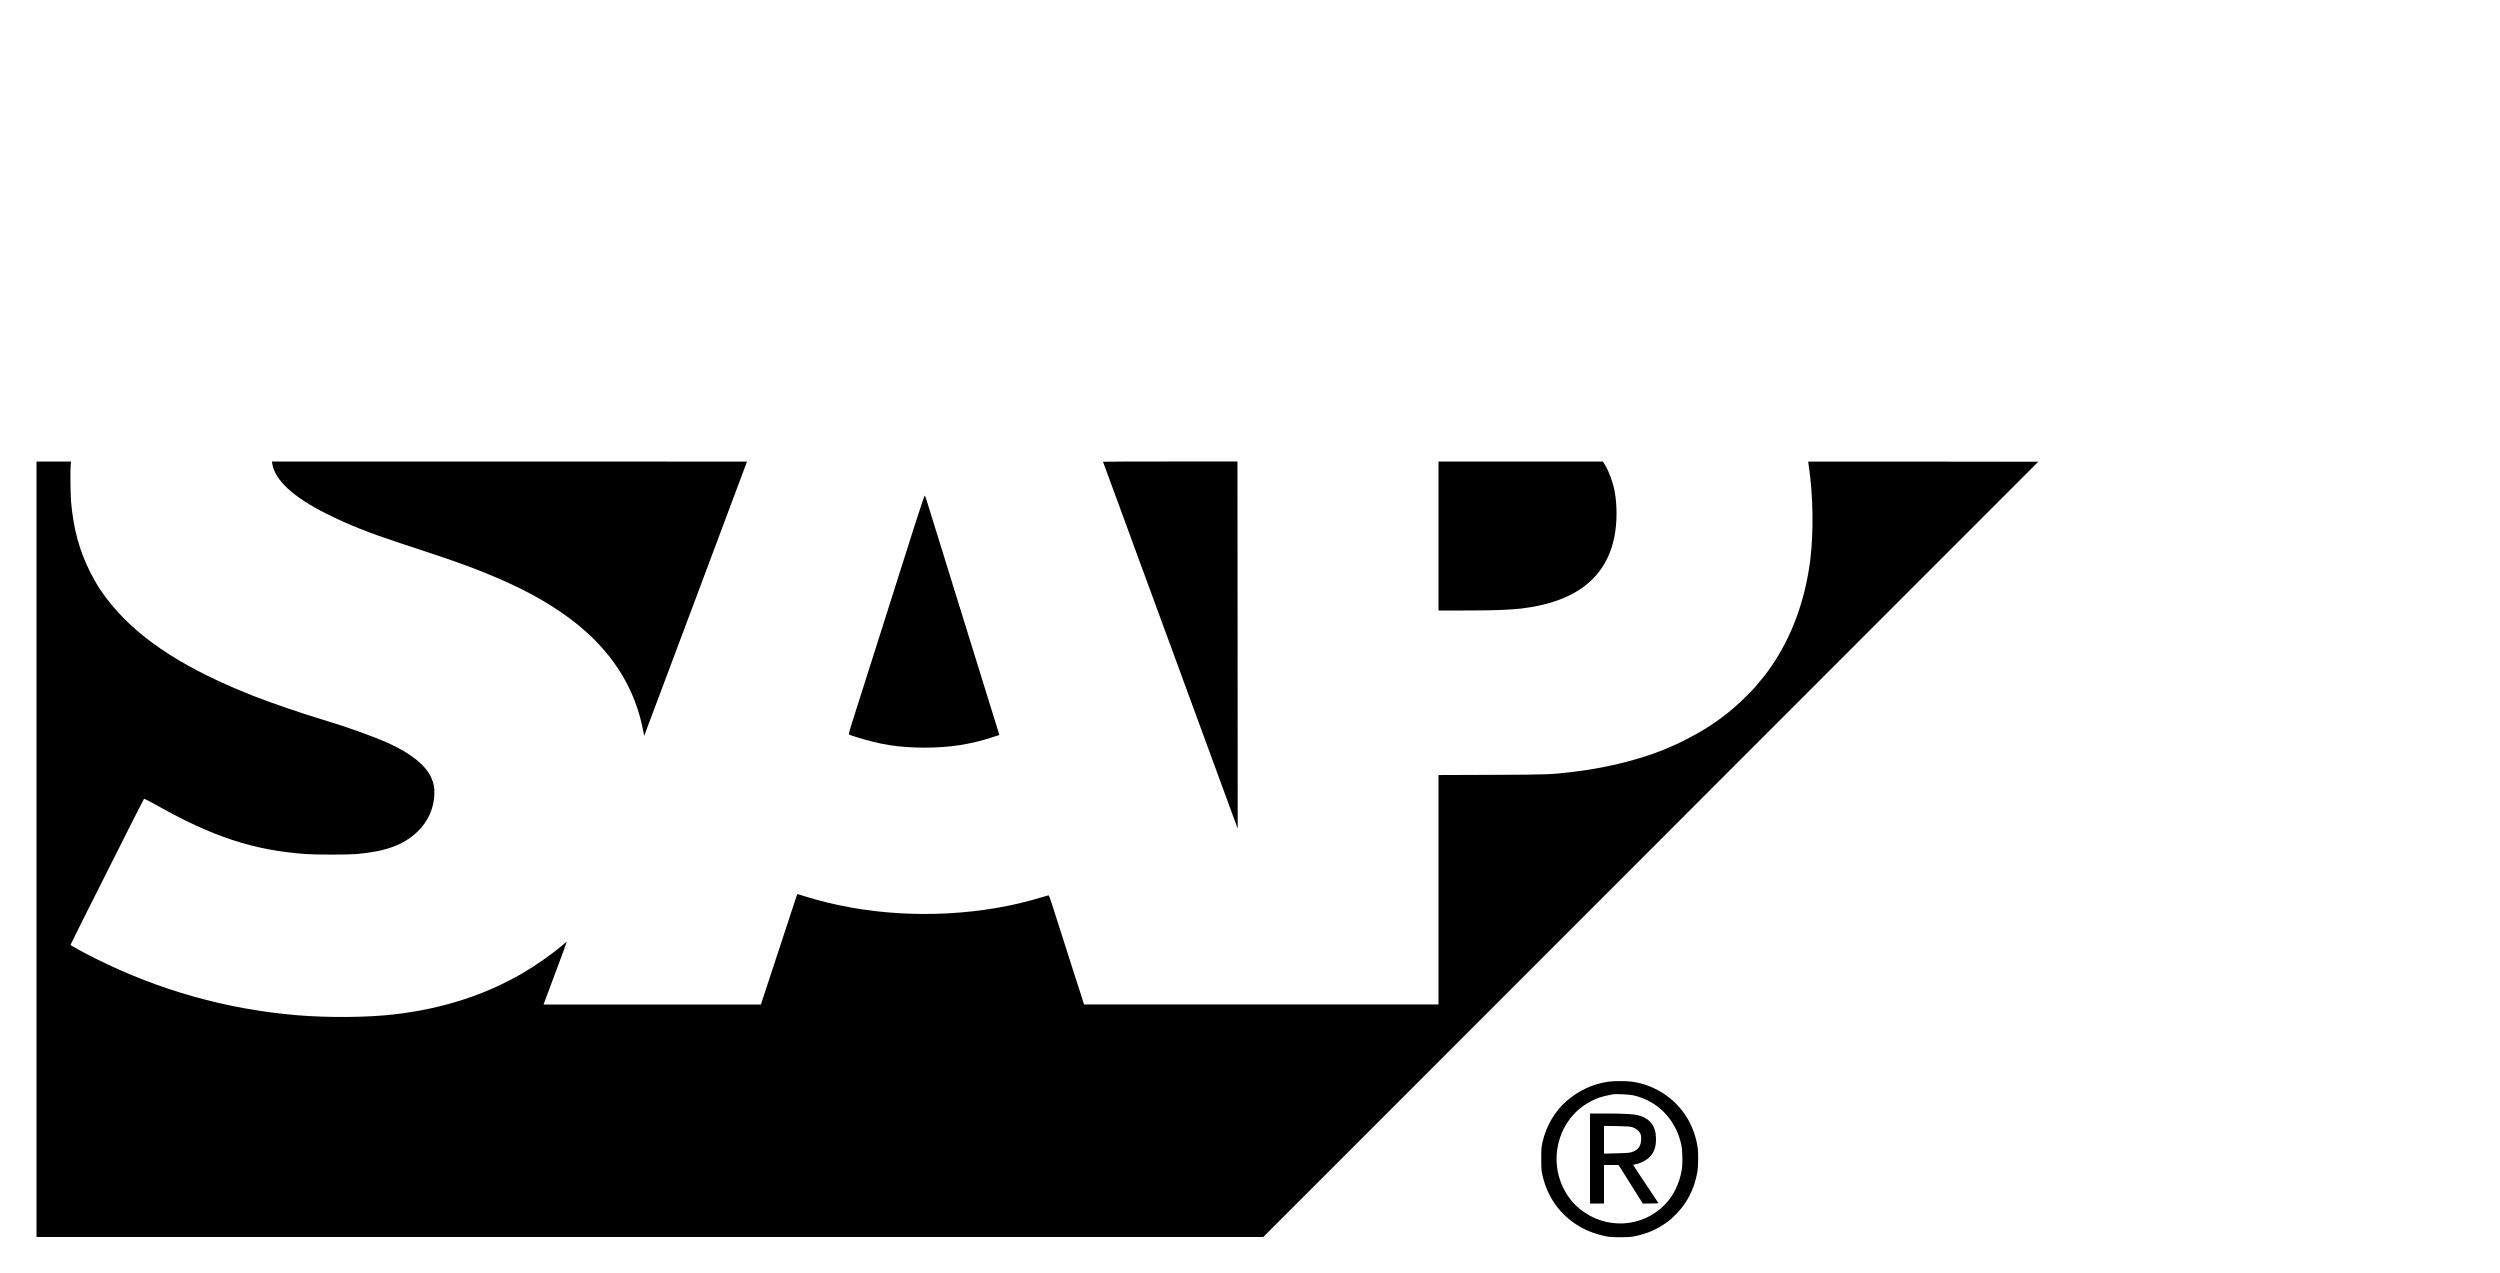 <?xml version="1.0" standalone="no"?>
<!DOCTYPE svg PUBLIC "-//W3C//DTD SVG 20010904//EN"
 "http://www.w3.org/TR/2001/REC-SVG-20010904/DTD/svg10.dtd">
<svg version="1.0" xmlns="http://www.w3.org/2000/svg"
 width="5000pt" height="2546pt" viewBox="0 0 5000 2546"
 preserveAspectRatio="xMidYMid meet">
<g transform="translate(0,2546) scale(0.1,-0.1)"
fill="#000000" stroke="none">
<path d="M730 8475 l0 -7755 12268 0 12267 0 7750 7752 7750 7753 -2299 3
c-1265 1 -2300 1 -2302 0 -1 -2 4 -43 12 -93 87 -577 99 -1317 29 -1875 -101
-807 -372 -1543 -787 -2140 -102 -146 -142 -196 -322 -410 -17 -19 -105 -110
-197 -201 -279 -278 -608 -525 -954 -719 -121 -68 -397 -210 -407 -210 -3 0
-44 -17 -90 -39 -512 -238 -1266 -435 -1998 -520 -443 -52 -491 -54 -1617 -58
l-1063 -4 0 -2295 0 -2294 -3545 0 -3544 0 -51 163 c-28 89 -58 180 -65 202
-8 22 -30 90 -49 150 -58 185 -414 1298 -476 1490 -39 122 -62 179 -71 178 -8
-1 -72 -19 -144 -41 -1158 -355 -2556 -429 -3815 -201 -311 56 -663 142 -918
224 -79 26 -145 45 -147 43 -1 -2 -32 -95 -69 -208 -77 -236 -459 -1397 -578
-1757 l-80 -243 -2173 0 -2174 0 25 68 c14 37 84 222 154 412 71 190 154 413
185 495 97 258 107 290 87 273 -9 -8 -48 -41 -87 -74 -193 -165 -533 -403
-785 -549 -758 -438 -1587 -705 -2540 -820 -545 -65 -1333 -73 -1975 -19
-1397 117 -2757 499 -4020 1131 -241 120 -505 265 -505 276 0 8 280 567 1177
2347 157 311 289 569 294 574 4 5 94 -40 211 -106 1151 -652 1968 -922 3023
-999 209 -15 832 -15 1010 0 585 50 942 180 1219 442 210 199 331 461 343 744
6 140 -13 240 -71 360 -114 239 -406 471 -840 668 -307 138 -840 330 -1291
464 -379 112 -1051 341 -1400 478 -1334 523 -2244 1102 -2829 1800 -192 229
-317 417 -446 670 -223 438 -344 884 -390 1438 -12 147 -16 669 -5 740 l7 47
-346 0 -346 0 0 -7755z"/>
<path d="M5445 16188 c51 -331 421 -672 1091 -1006 433 -217 830 -374 1459
-582 1006 -330 1325 -442 1690 -590 712 -288 1234 -568 1695 -908 828 -612
1325 -1376 1491 -2294 l12 -66 1029 2741 c565 1508 1028 2743 1028 2745 0 1
-2138 2 -4751 2 l-4751 0 7 -42z"/>
<path d="M22060 16225 c0 -2 4 -14 10 -27 9 -21 287 -778 490 -1333 48 -132
131 -359 184 -505 54 -146 113 -305 131 -355 19 -49 81 -218 138 -375 112
-306 460 -1253 584 -1590 41 -113 90 -245 108 -295 87 -237 192 -523 235 -640
27 -71 67 -182 90 -245 23 -63 73 -198 110 -300 158 -426 574 -1559 592 -1613
11 -32 21 -57 22 -55 0 2 0 1653 -2 3671 l-3 3667 -1345 0 c-739 0 -1344 -2
-1344 -5z"/>
<path d="M28770 14740 l0 -1490 503 0 c579 0 923 12 1157 40 1079 129 1697
610 1860 1445 53 271 54 618 4 894 -34 181 -109 390 -193 531 l-42 70 -1644 0
-1645 0 0 -1490z"/>
<path d="M18281 14913 c-221 -694 -223 -702 -369 -1163 -55 -173 -114 -358
-130 -410 -17 -52 -103 -324 -192 -605 -89 -280 -209 -658 -267 -840 -58 -181
-133 -420 -168 -530 -35 -110 -91 -287 -125 -394 -48 -153 -59 -196 -48 -202
7 -5 69 -27 138 -48 481 -154 867 -214 1380 -214 489 0 903 64 1346 207 l141
46 -39 127 c-22 71 -50 162 -63 203 -13 41 -82 266 -155 500 -73 234 -140 452
-150 485 -10 33 -53 170 -95 305 -42 135 -132 425 -200 645 -147 476 -219 709
-245 790 -10 33 -78 251 -150 485 -279 901 -352 1137 -369 1189 -9 30 -21 56
-27 58 -6 2 -97 -271 -213 -634z"/>
<path d="M32155 3825 c-309 -49 -584 -178 -822 -384 -238 -206 -411 -504 -485
-832 -20 -92 -23 -129 -23 -329 1 -211 2 -233 29 -344 95 -404 320 -730 660
-958 168 -112 360 -190 587 -240 88 -19 134 -22 304 -22 170 0 216 3 304 22
219 48 388 116 556 227 106 69 144 100 243 198 230 226 377 511 438 850 21
113 24 397 5 512 -90 568 -455 1018 -990 1221 -86 33 -206 63 -316 80 -111 17
-381 16 -490 -1z m505 -270 c489 -108 853 -479 965 -985 25 -113 31 -372 12
-495 -45 -279 -162 -524 -340 -707 -452 -465 -1180 -505 -1694 -93 -337 270
-517 724 -462 1165 62 504 384 908 854 1071 69 23 132 38 265 63 54 10 327 -3
400 -19z"/>
<path d="M31800 2290 l0 -900 140 0 140 0 0 385 0 385 145 0 145 0 50 -77 c27
-43 136 -216 242 -385 l193 -308 158 0 c86 0 157 3 157 6 0 3 -115 176 -256
385 -141 209 -254 381 -252 383 1 1 30 7 63 14 95 19 215 83 273 147 88 96
122 196 122 358 0 255 -118 410 -359 472 -93 24 -286 34 -643 35 l-318 0 0
-900z m847 626 c67 -21 131 -70 156 -120 16 -30 20 -57 20 -118 -2 -143 -65
-226 -200 -264 -43 -12 -118 -18 -300 -21 l-243 -5 0 277 0 277 258 -4 c204
-4 268 -8 309 -22z"/>
</g>
</svg>
